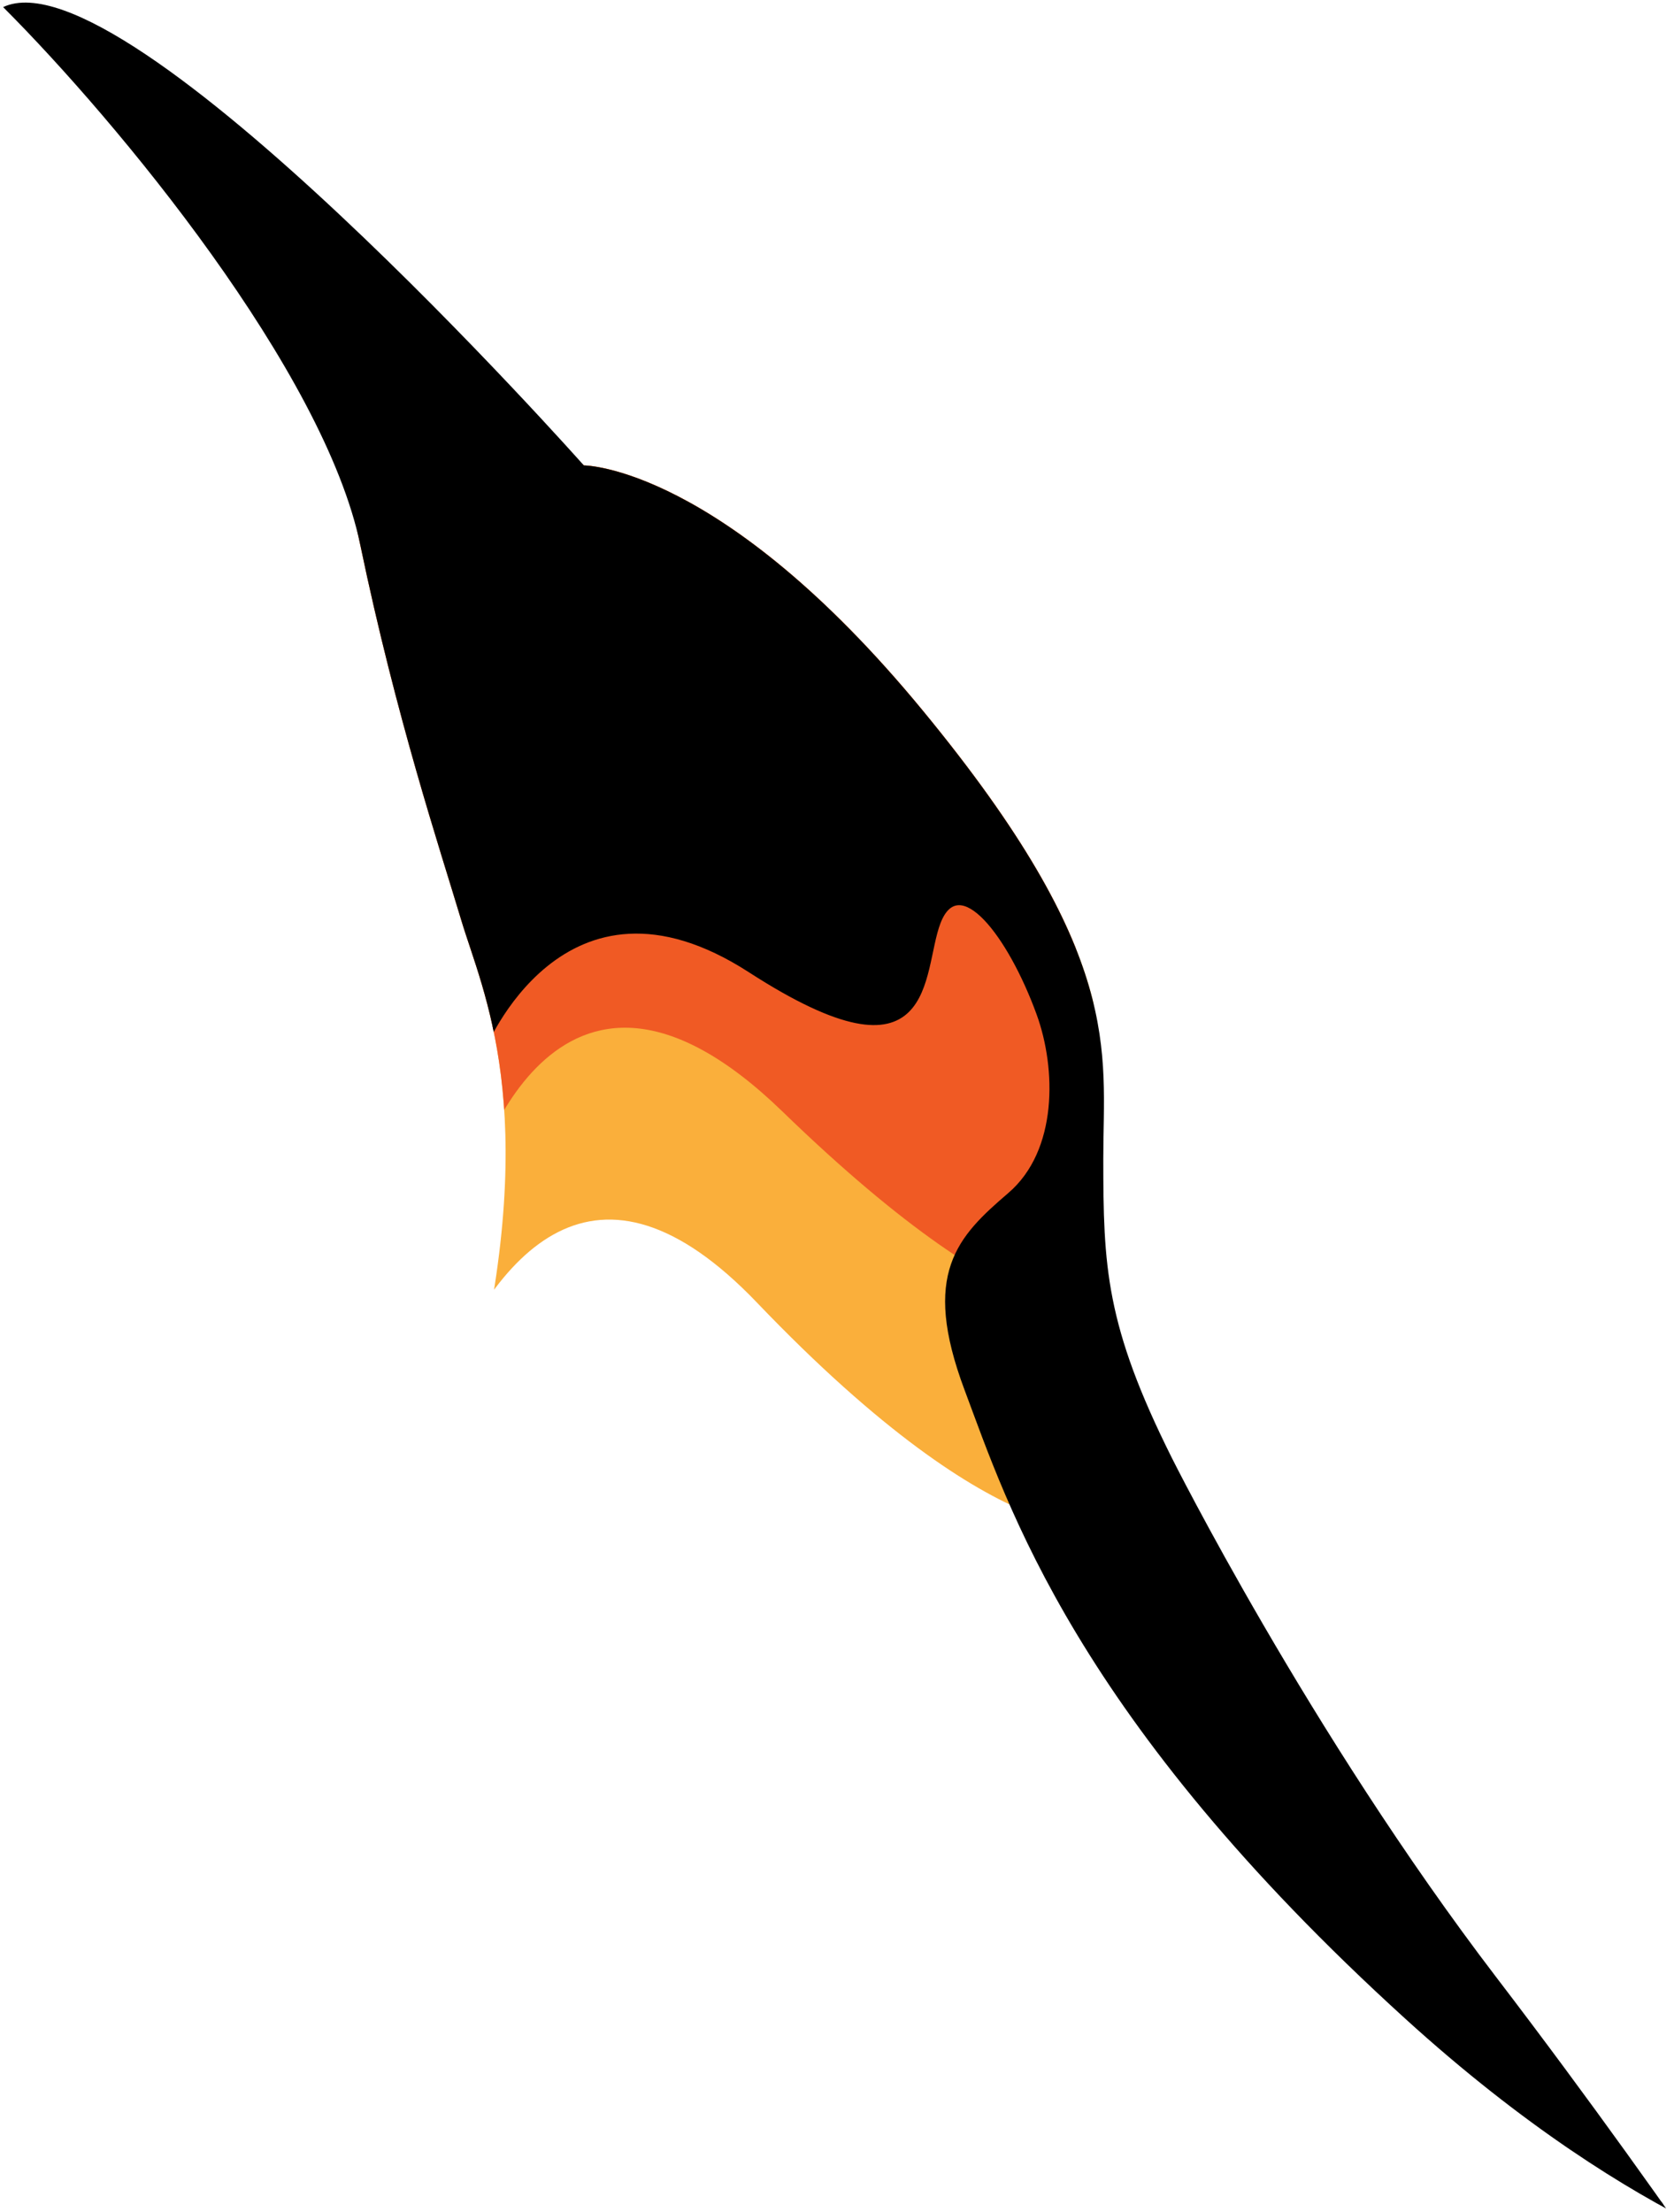 <?xml version="1.0" encoding="UTF-8"?>
<svg id="_图层_3" data-name="图层 3" xmlns="http://www.w3.org/2000/svg" width="455" height="601" xmlns:xlink="http://www.w3.org/1999/xlink" viewBox="0 0 455 601">
  <defs>
    <style>
      .cls-1 {
        fill: #000;
        stroke: #000;
        stroke-linejoin: round;
      }

      .cls-2 {
        fill: #faaf3b;
      }

      .cls-2, .cls-3, .cls-4 {
        stroke-width: 0px;
      }

      .cls-5 {
        clip-path: url(#clippath-2);
      }

      .cls-3 {
        fill: none;
      }

      .cls-6 {
        clip-path: url(#clippath-1);
      }

      .cls-7 {
        clip-path: url(#clippath);
      }

      .cls-4 {
        fill: #f05a24;
      }
    </style>
    <clipPath id="clippath">
      <path class="cls-3" d="M421.46,577.45c21.57,25.49,25.49,27.45,72.55,17.65,38.87-8.1,78.44-3.92,109.81,9.8,31.37,13.73,50.98,29.41,70.59,35.3,19.61,5.88,23.53,7.84,23.53-5.88,0-13.73,0-31.37-29.41-62.75s-49.02-45.1-70.59-60.79c-21.57-15.69-47.06-35.3-98.04-47.06-50.98-11.77-68.63,7.84-113.73-19.61-45.1-27.45-49.02-29.41-68.63-64.71-19.61-35.3-17.65-35.3-17.65-64.71,0-29.41,5.88-54.9-49.02-121.58-54.9-66.67-92.16-66.67-92.16-66.67,0,0-54.9-41.18-63.73-28.43s-6.86,2.94,2.94,50c9.8,47.06,21.57,82.36,27.45,101.97,5.88,19.61,21.57,50.98,3.92,125.5-17.65,74.51-19.61,86.28-9.8,141.18s50.98,192.17,50.98,192.17c0,0,15.69,56.87,68.63,131.38"/>
    </clipPath>
    <clipPath id="clippath-1">
      <path class="cls-3" d="M421.46,577.45c21.57,25.49,25.49,27.45,72.55,17.65,38.87-8.1,78.44-3.92,109.81,9.8,31.37,13.73,50.98,29.41,70.59,35.3,19.61,5.88,23.53,7.84,23.53-5.88,0-13.73,0-31.37-29.41-62.75s-49.02-45.1-70.59-60.79c-21.57-15.69-47.06-35.3-98.04-47.06-50.98-11.77-68.63,7.84-113.73-19.61-45.1-27.45-49.02-29.41-68.63-64.71-19.61-35.3-17.65-35.3-17.65-64.71,0-29.41,5.88-54.9-49.02-121.58-54.9-66.67-92.16-66.67-92.16-66.67,0,0-58.83-52.94-67.65-40.2-8.82,12.75-2.94,14.71,6.86,61.77,9.8,47.06,21.57,82.36,27.45,101.97,5.88,19.61,21.57,50.98,3.92,125.5-17.65,74.51-19.61,86.28-9.8,141.18s50.98,192.17,50.98,192.17c0,0,15.69,56.87,68.63,131.38"/>
    </clipPath>
    <clipPath id="clippath-2">
      <path class="cls-3" d="M239.1,840.21c-52.94-74.51-68.63-131.38-68.63-131.38,0,0-41.18-137.26-50.98-192.17s-7.84-66.67,9.8-141.18c17.65-74.51,1.96-105.89-3.92-125.5-5.88-19.61-17.65-54.9-27.45-101.97C88.11,100.95,32.22,33.3.85,1.93c33.34-15.69,157.85,124.52,157.85,124.52,0,0,37.26,0,92.16,66.67,54.9,66.67,49.02,92.16,49.02,121.58,0,29.41.57,45.26,18.63,81.38,0,0,37.26,74.51,88.24,141.18,50.98,66.67,88.9,125.47,88.9,125.47"/>
    </clipPath>
  </defs>
  <g class="cls-7">
    <path class="cls-2" d="M95.45,477.29s23.05-214.56,110.31-123.38c67.79,70.83,96.08,60.79,96.08,60.79l-6.86-67.65,16.67-551.99-490.22,31.37L95.45,477.29Z"/>
  </g>
  <g class="cls-6">
    <path class="cls-4" d="M128.31,321.55s21.57-80.4,84.32-19.61c67.84,65.72,88.24,52.94,88.24,52.94l-13.73-158.83L85.53-87.52-150.14,86.25l278.45,235.31Z"/>
  </g>
  <g class="cls-5">
    <path class="cls-1" d="M-49.15-120.63l-43.14,284.33,223.54,121.58s21.57-54.48,72.55-21.57c50.98,32.91,46.17.51,51.35-13.04,5.52-14.42,19.24,3.23,27.09,24.8,5.36,14.74,5.88,37.26-7.84,49.02-13.73,11.77-23.53,21.57-11.77,52.94,11.77,31.37,29.98,89.12,119.61,170.6,64.71,58.83,111.77,68.63,111.77,68.63,0,0,60.79,41.04-29.41-76.47-90.2-117.52-123.54-149.03-107.85-160.79,15.69-11.77,33.34-298.06,33.34-298.06l-33.34-103.93"/>
  </g>
</svg>